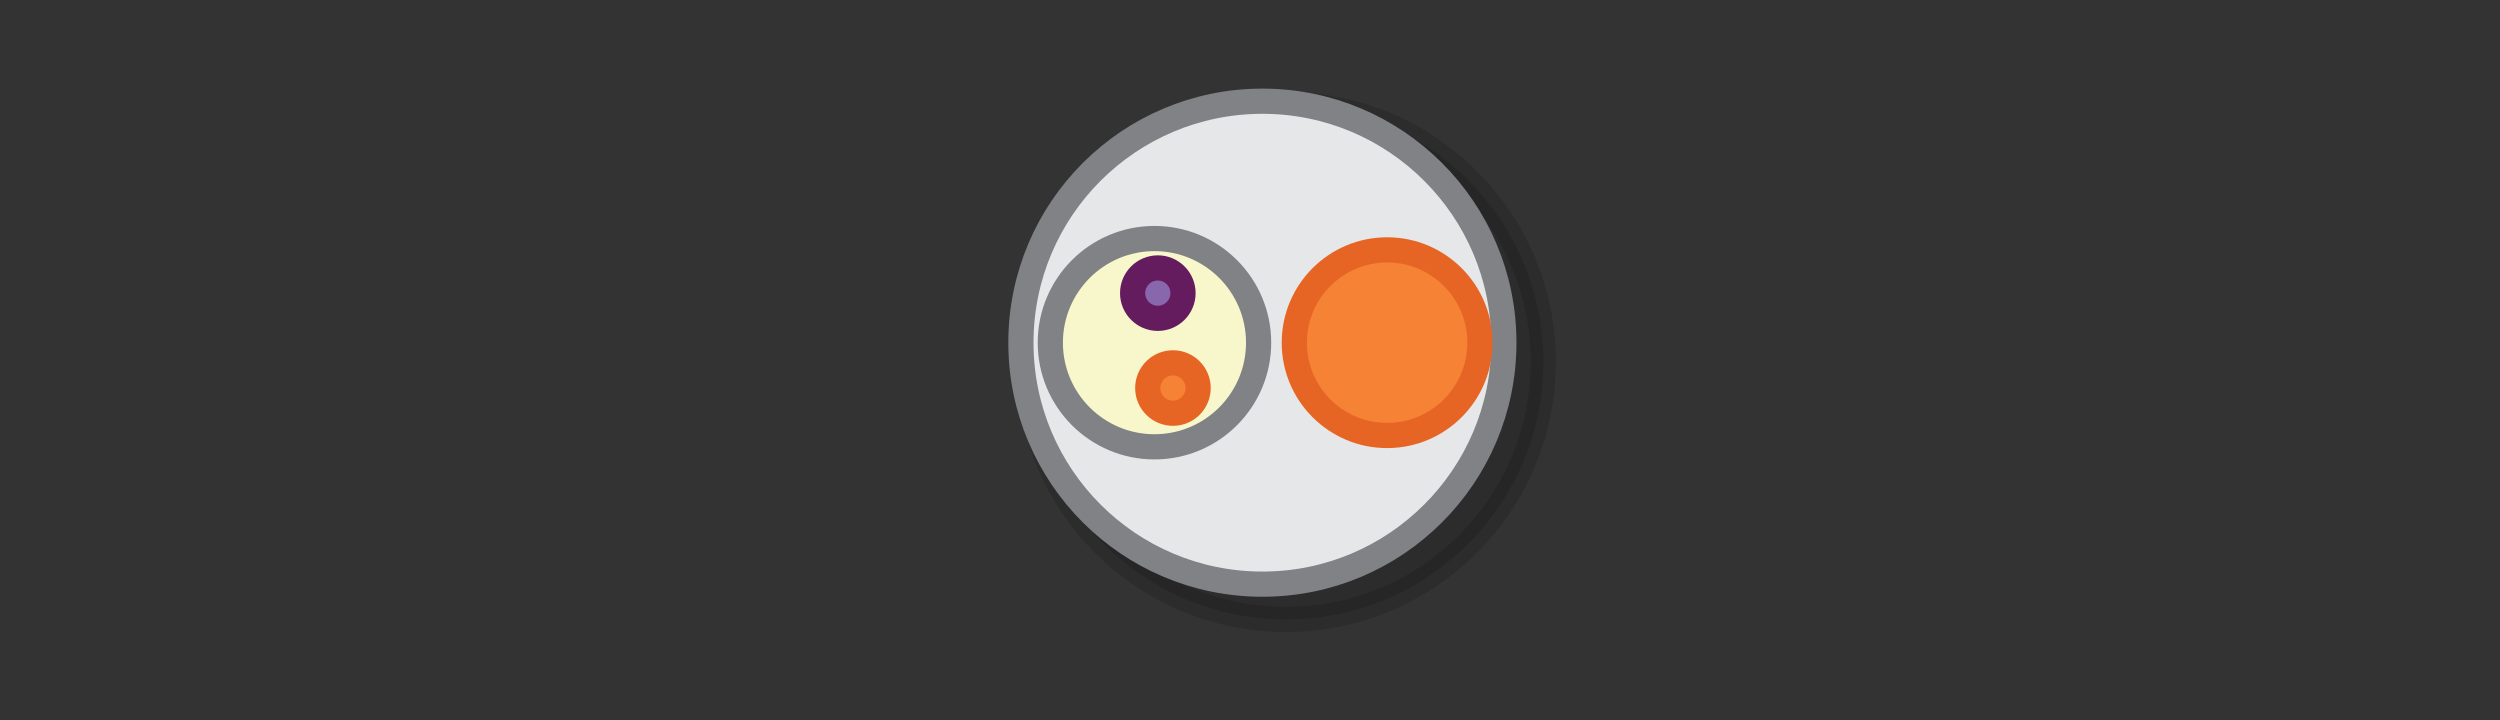 <svg xmlns="http://www.w3.org/2000/svg" viewBox="0 0 595.3 171.5"><rect x="0" y="0" width="595.3" height="171.5" fill="#333333" stroke="none"/><switch><g><g stroke-width="6" stroke-miterlimit="10"><circle opacity=".14" stroke="#000" cx="306.2" cy="86.2" r="61.3"/><circle fill="#E6E7E8" stroke="#808285" cx="300.6" cy="81.6" r="57.5"/><circle fill="#F58235" stroke="#E76524" cx="330.3" cy="81.6" r="22.1"/></g><g stroke-width="6" stroke-miterlimit="10"><circle fill="#F8F7CB" stroke="#808285" cx="274.9" cy="81.6" r="24.8"/><circle fill="#8967AC" stroke="#651C5F" cx="275.7" cy="69.8" r="6"/><circle fill="#F58235" stroke="#E76524" cx="279.3" cy="92.4" r="6"/></g></g></switch></svg>